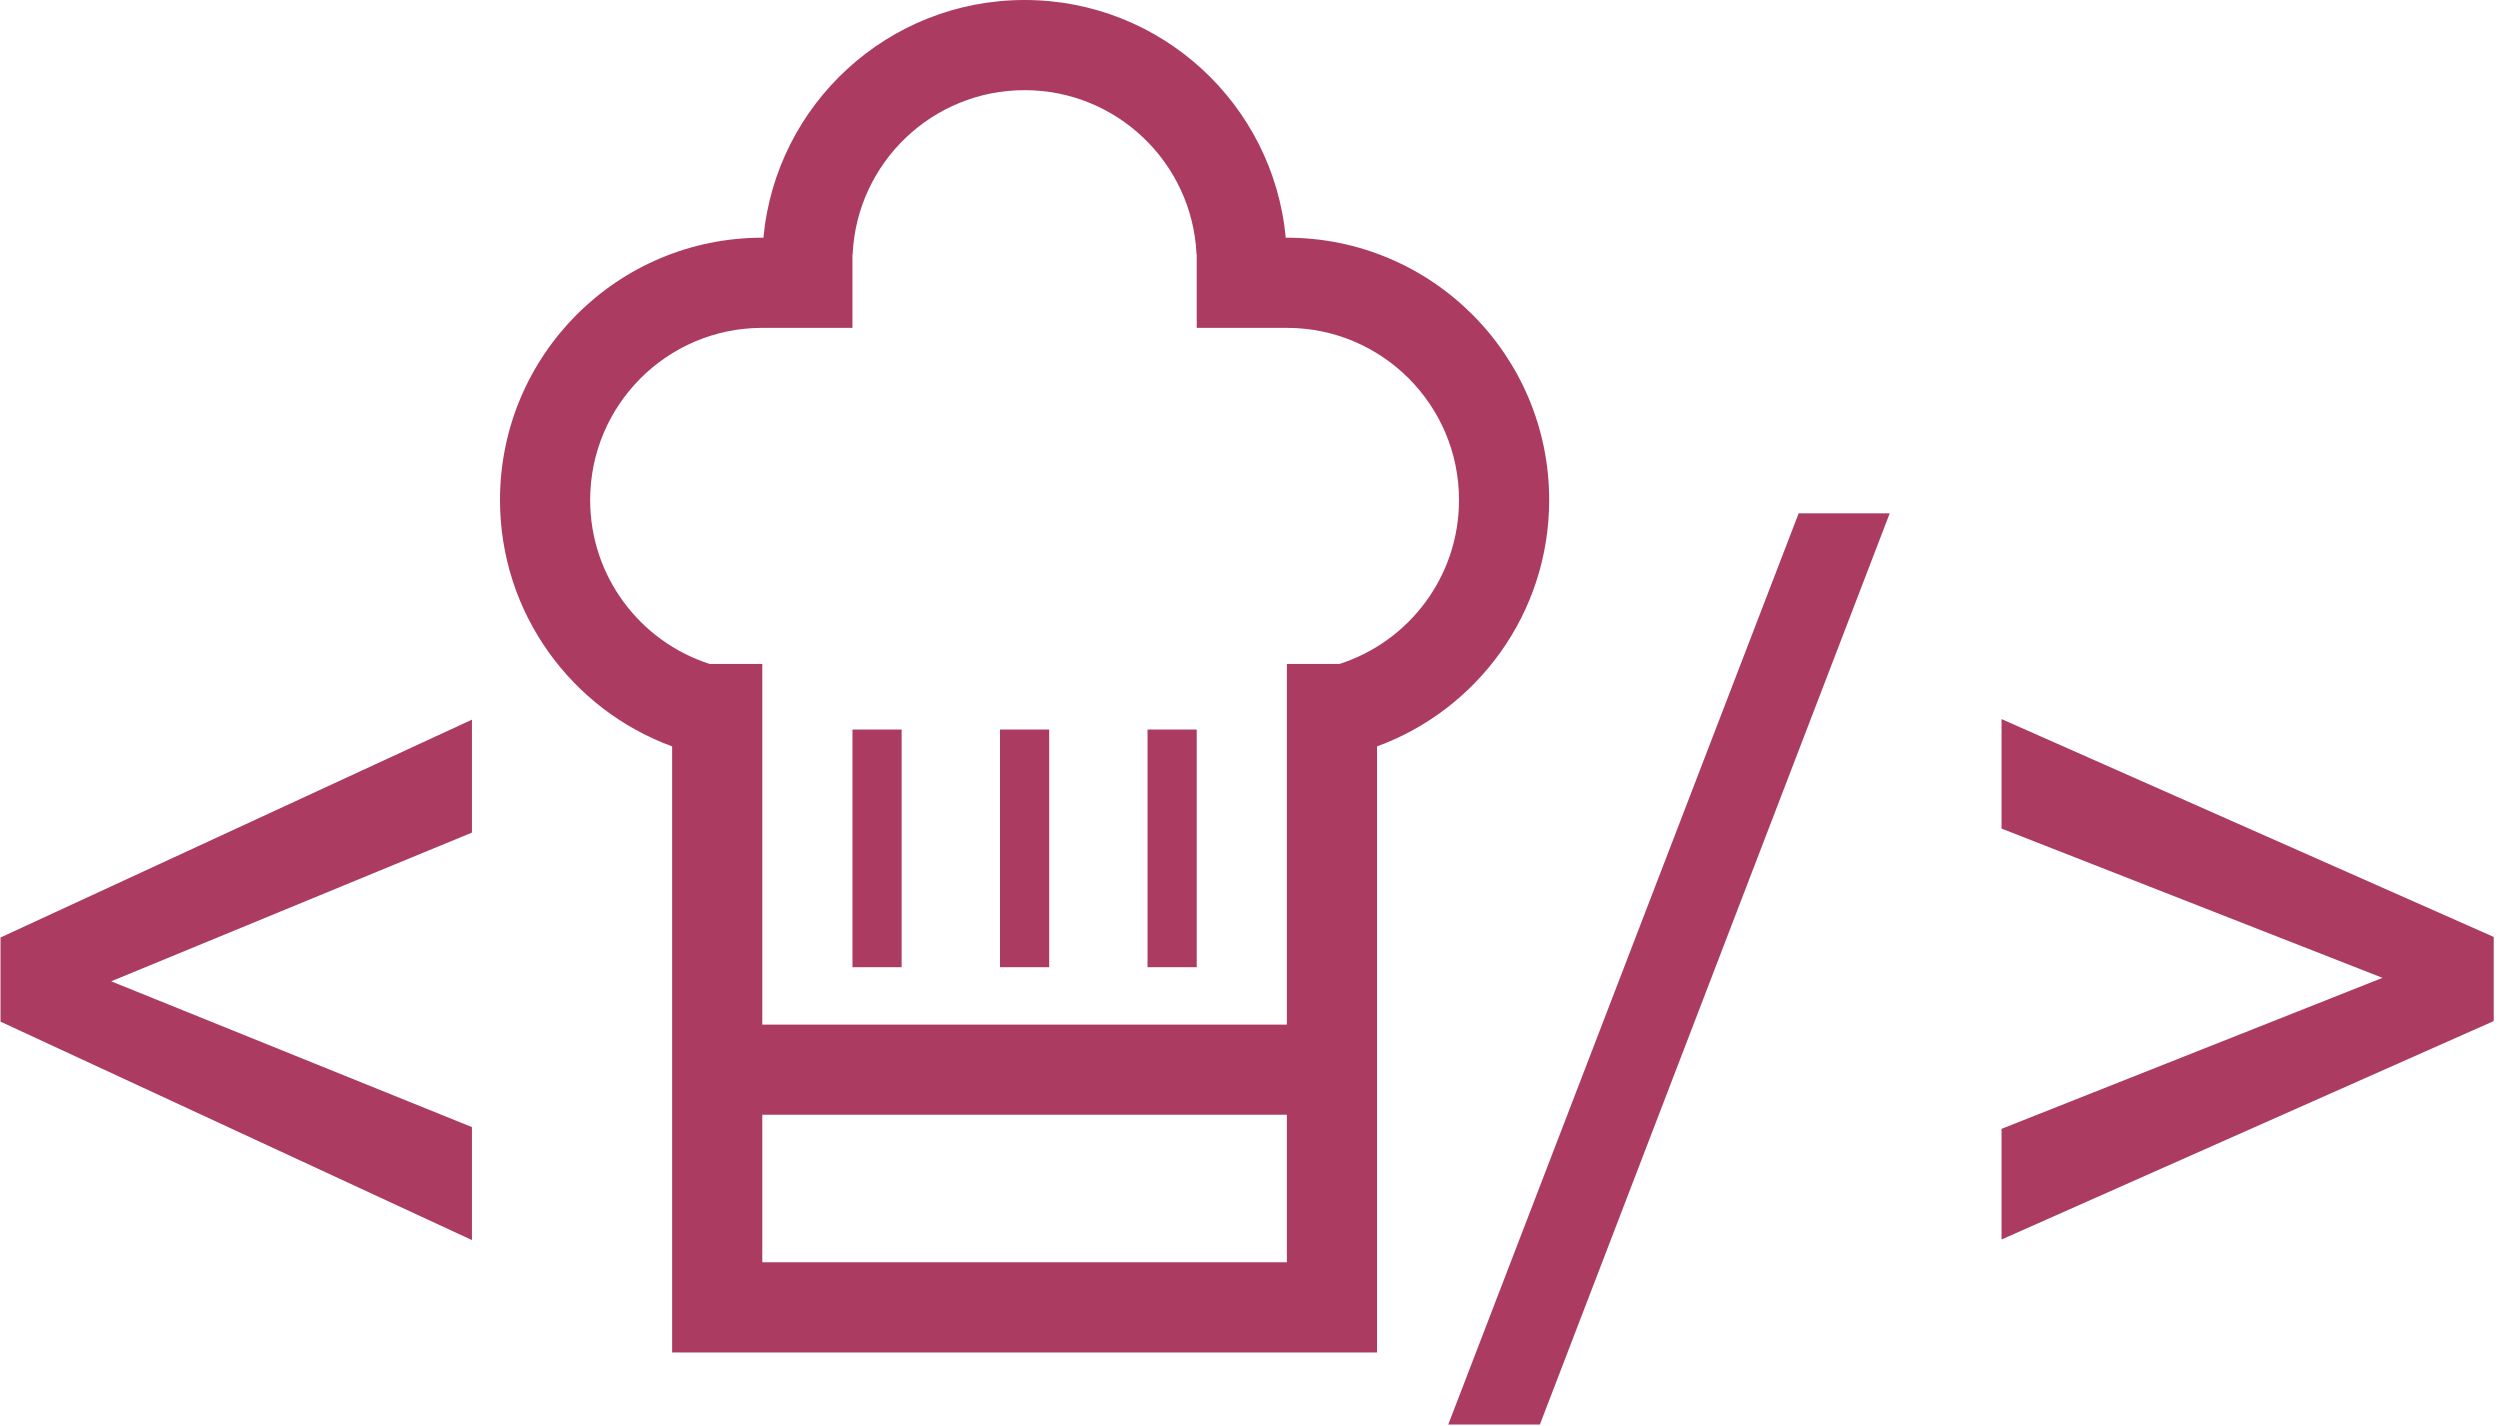 <svg width="305" height="174" viewBox="0 0 305 174" fill="none" xmlns="http://www.w3.org/2000/svg">
<path d="M13.562 119.719L57.578 137.508V151.289L0.062 124.641V114.375L57.578 87.797V101.578L13.562 119.719ZM187.867 173.789H176.688L219.438 62.625H230.547L187.867 173.789ZM290.664 119.297L244.188 101.086V87.727L304.234 114.305V124.57L244.188 151.219V137.719L290.664 119.297Z" fill="#ac3b61"/>
<path fill-rule="evenodd" clip-rule="evenodd" d="M104.026 30.95C104.071 30.967 104.116 30.983 104.16 31H104V40H93C81.402 40 72 49.402 72 61C72 70.358 78.121 78.287 86.578 81H93L93 82V93V104V125H157V104V93V82V81H163.422C171.879 78.287 178 70.358 178 61C178 49.402 168.598 40 157 40H146V31H145.84C145.87 30.989 145.9 30.977 145.93 30.966C145.945 30.961 145.96 30.956 145.974 30.95C145.427 19.84 136.246 11 125 11C113.754 11 104.573 19.84 104.026 30.95ZM156.861 29C155.349 12.734 141.662 0 125 0C108.338 0 94.651 12.734 93.139 29L93 29C75.327 29 61 43.327 61 61C61 74.808 69.746 86.574 82 91.059L82 165H84H93H157H168V154V136V125V91.059C180.254 86.574 189 74.808 189 61C189 43.327 174.673 29 157 29L156.861 29ZM93 136V154H157V136H93ZM110 89V118H104V89H110ZM128 118V89H122V118H128ZM146 118V89H140V118H146Z" fill="#ac3b61"/>
</svg>
